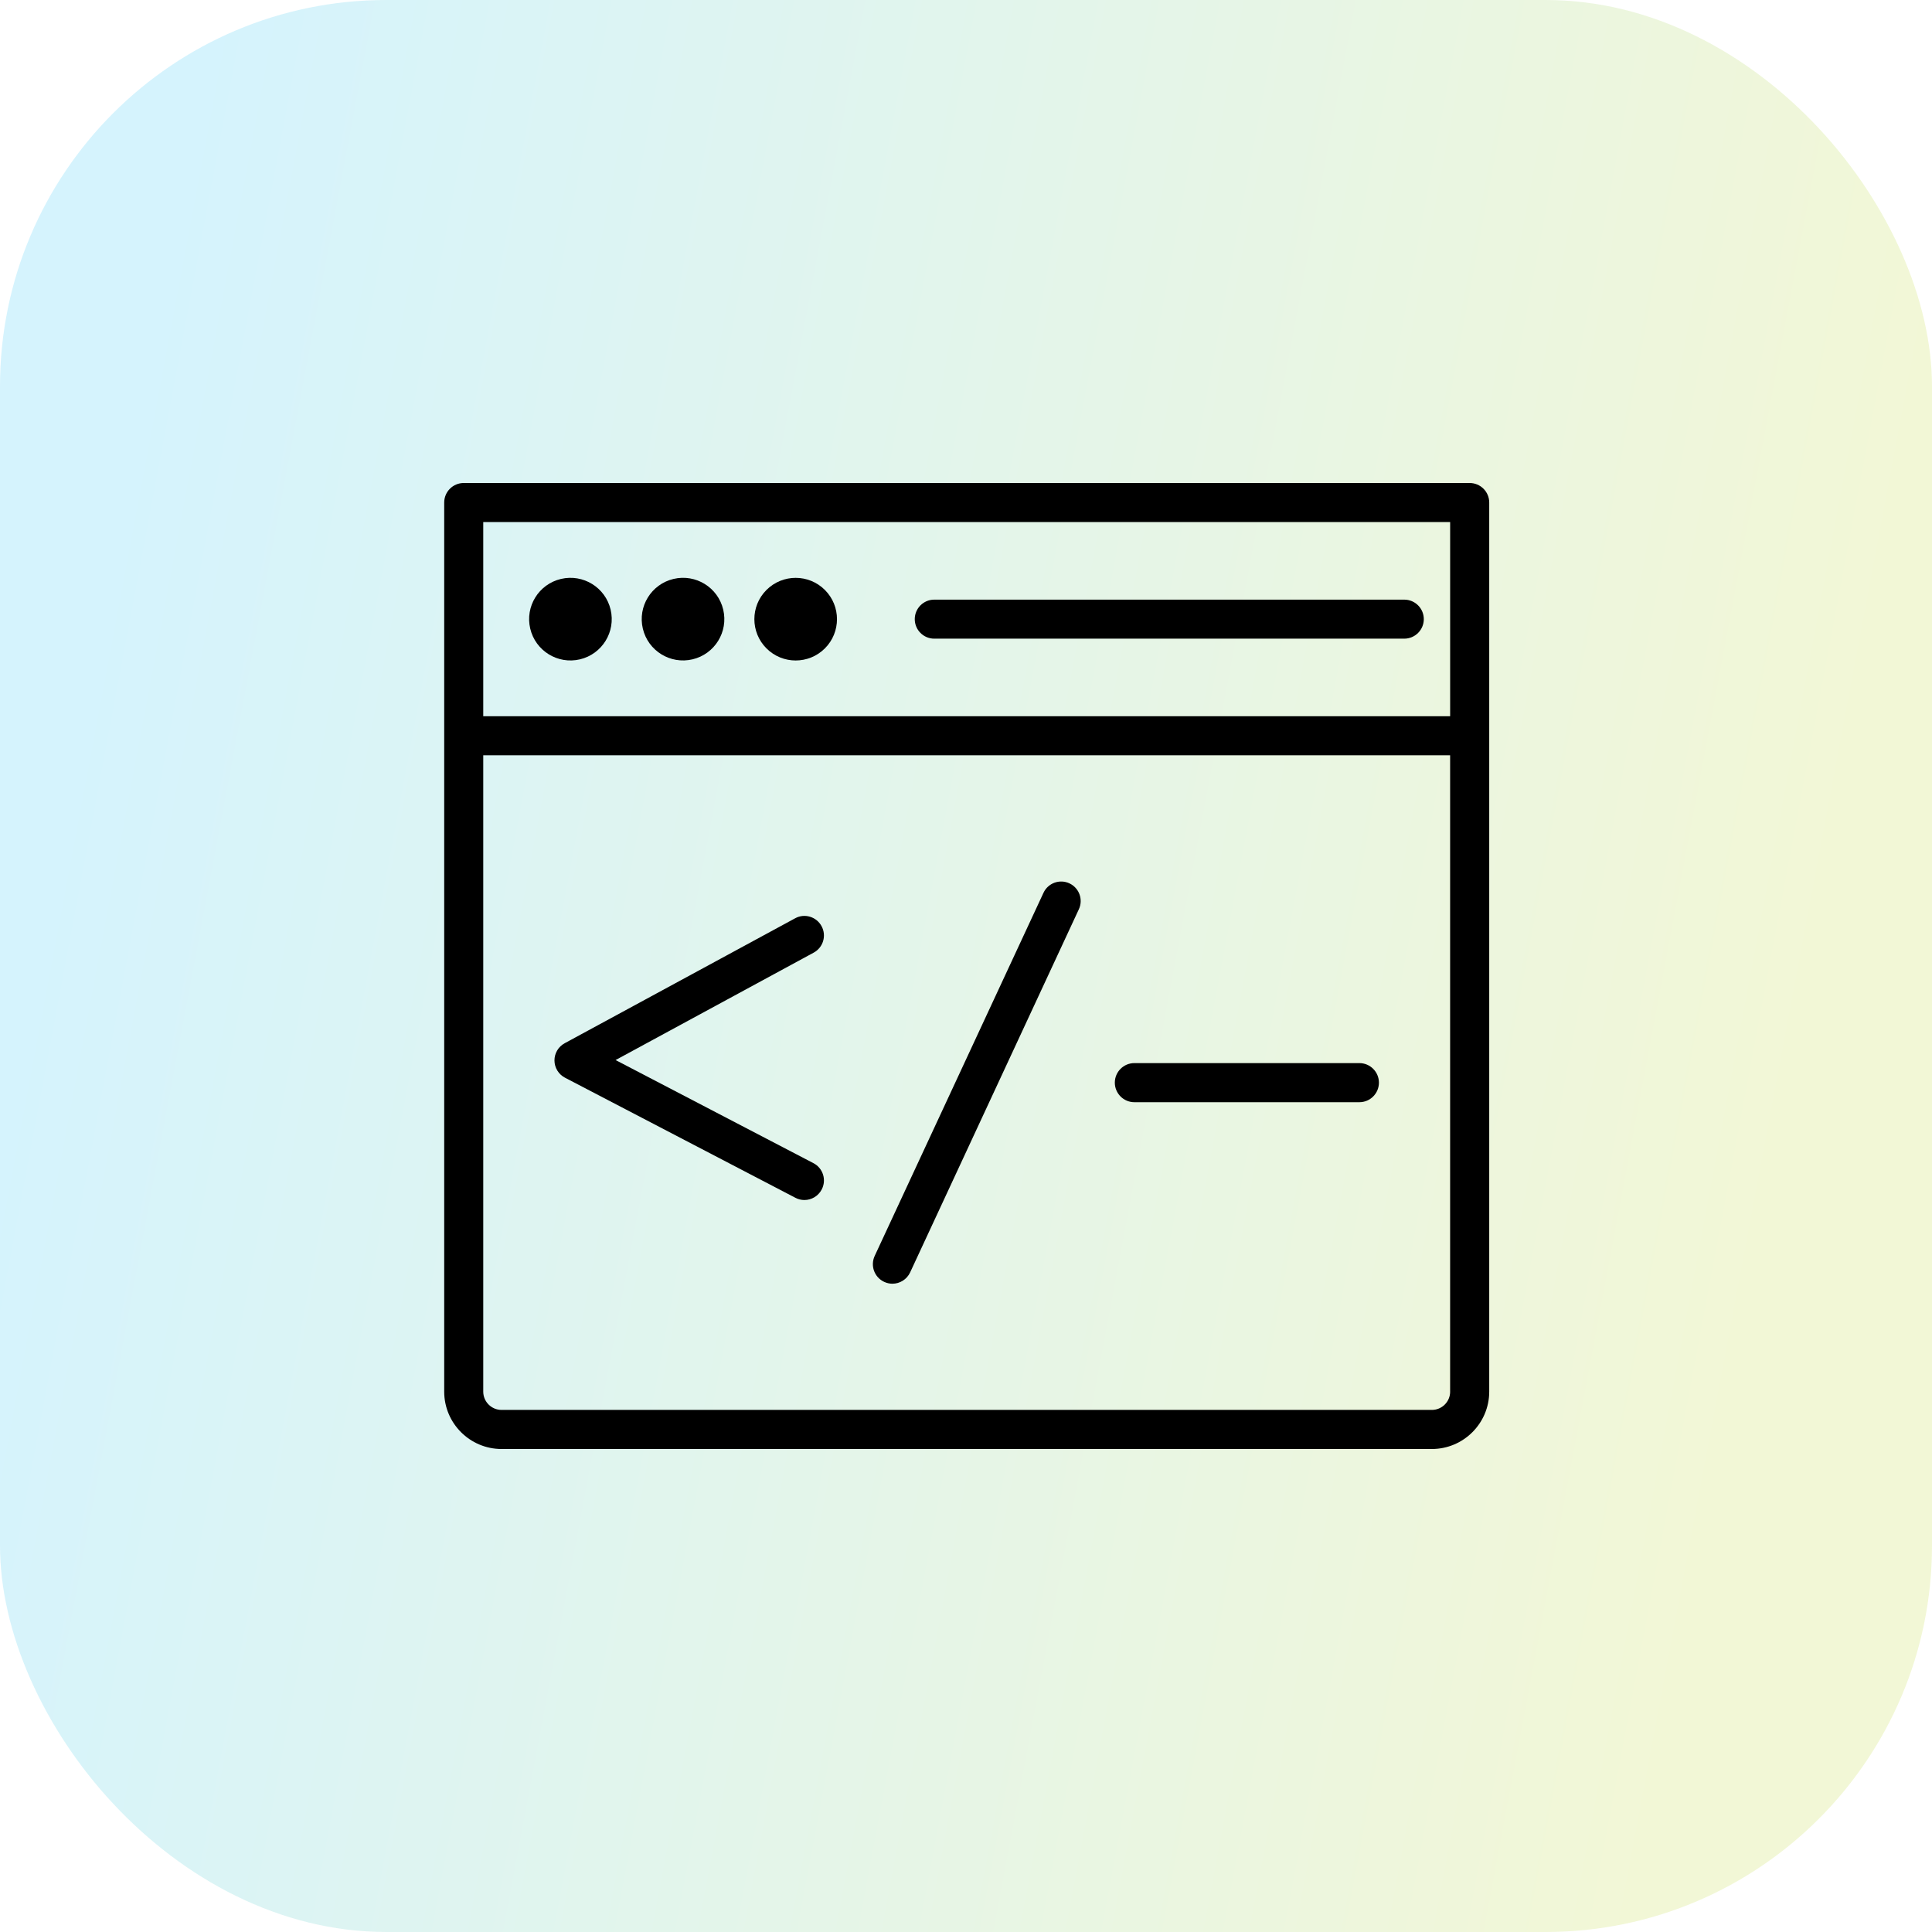 <svg width="100" height="100" viewBox="0 0 100 100" fill="none" xmlns="http://www.w3.org/2000/svg">
<rect opacity="0.2" width="100" height="100" rx="20" fill="url(#paint0_linear_7581_60545)"/>
<path d="M29.242 55.781L41.169 61.997C41.318 62.076 41.478 62.113 41.635 62.113C42 62.113 42.352 61.913 42.532 61.567C42.791 61.074 42.599 60.462 42.104 60.205L31.863 54.868L42.117 49.308C42.608 49.043 42.791 48.428 42.524 47.938C42.258 47.446 41.642 47.262 41.155 47.531L29.229 53.997C28.899 54.175 28.696 54.52 28.699 54.893C28.702 55.268 28.912 55.608 29.242 55.781Z" fill="black"/>
<path d="M45.765 66.349C45.902 66.413 46.048 66.445 46.19 66.445C46.571 66.445 46.936 66.228 47.108 65.86L55.841 47.065C56.078 46.559 55.858 45.958 55.352 45.722C54.849 45.487 54.245 45.705 54.01 46.213L45.274 65.006C45.039 65.515 45.258 66.114 45.765 66.349Z" fill="black"/>
<path d="M58.715 57.05H70.361C70.919 57.05 71.373 56.596 71.373 56.038C71.373 55.48 70.919 55.026 70.361 55.026H58.715C58.157 55.026 57.703 55.48 57.703 56.038C57.703 56.596 58.157 57.05 58.715 57.05Z" fill="black"/>
<path d="M76.07 25H24.003C23.445 25 22.992 25.453 22.992 26.01V38.084V72.032C22.992 73.668 24.323 75 25.96 75H74.114C75.749 75 77.082 73.668 77.082 72.032V38.084V26.01C77.082 25.453 76.628 25 76.07 25ZM25.013 27.021H75.059V37.073H25.013V27.021ZM75.059 72.032C75.059 72.552 74.634 72.977 74.114 72.977H25.96C25.439 72.977 25.013 72.552 25.013 72.032V39.094H75.058V72.032H75.059Z" fill="black"/>
<path d="M72.684 31.037H48.358C47.8 31.037 47.348 31.489 47.348 32.047C47.348 32.605 47.8 33.057 48.358 33.057H72.684C73.242 33.057 73.696 32.605 73.696 32.047C73.696 31.489 73.242 31.037 72.684 31.037Z" fill="black"/>
<path d="M30.017 34.128C31.166 33.856 31.878 32.705 31.606 31.555C31.335 30.406 30.183 29.694 29.034 29.966C27.885 30.237 27.173 31.389 27.445 32.538C27.716 33.687 28.867 34.399 30.017 34.128Z" fill="black"/>
<path d="M35.845 34.127C36.994 33.856 37.706 32.704 37.434 31.555C37.163 30.405 36.011 29.694 34.862 29.965C33.713 30.236 33.001 31.388 33.273 32.538C33.544 33.687 34.696 34.398 35.845 34.127Z" fill="black"/>
<path d="M42.696 33.56C43.531 32.725 43.531 31.371 42.696 30.536C41.861 29.701 40.507 29.701 39.672 30.536C38.837 31.371 38.837 32.725 39.672 33.56C40.507 34.395 41.861 34.395 42.696 33.56Z" fill="black"/>
<defs>
<linearGradient id="paint0_linear_7581_60545" x1="11.809" y1="1.81213e-05" x2="100.05" y2="16.562" gradientUnits="userSpaceOnUse">
<stop stop-color="#2EC4F3"/>
<stop offset="1" stop-color="#BFD633"/>
</linearGradient>
</defs>
</svg>

